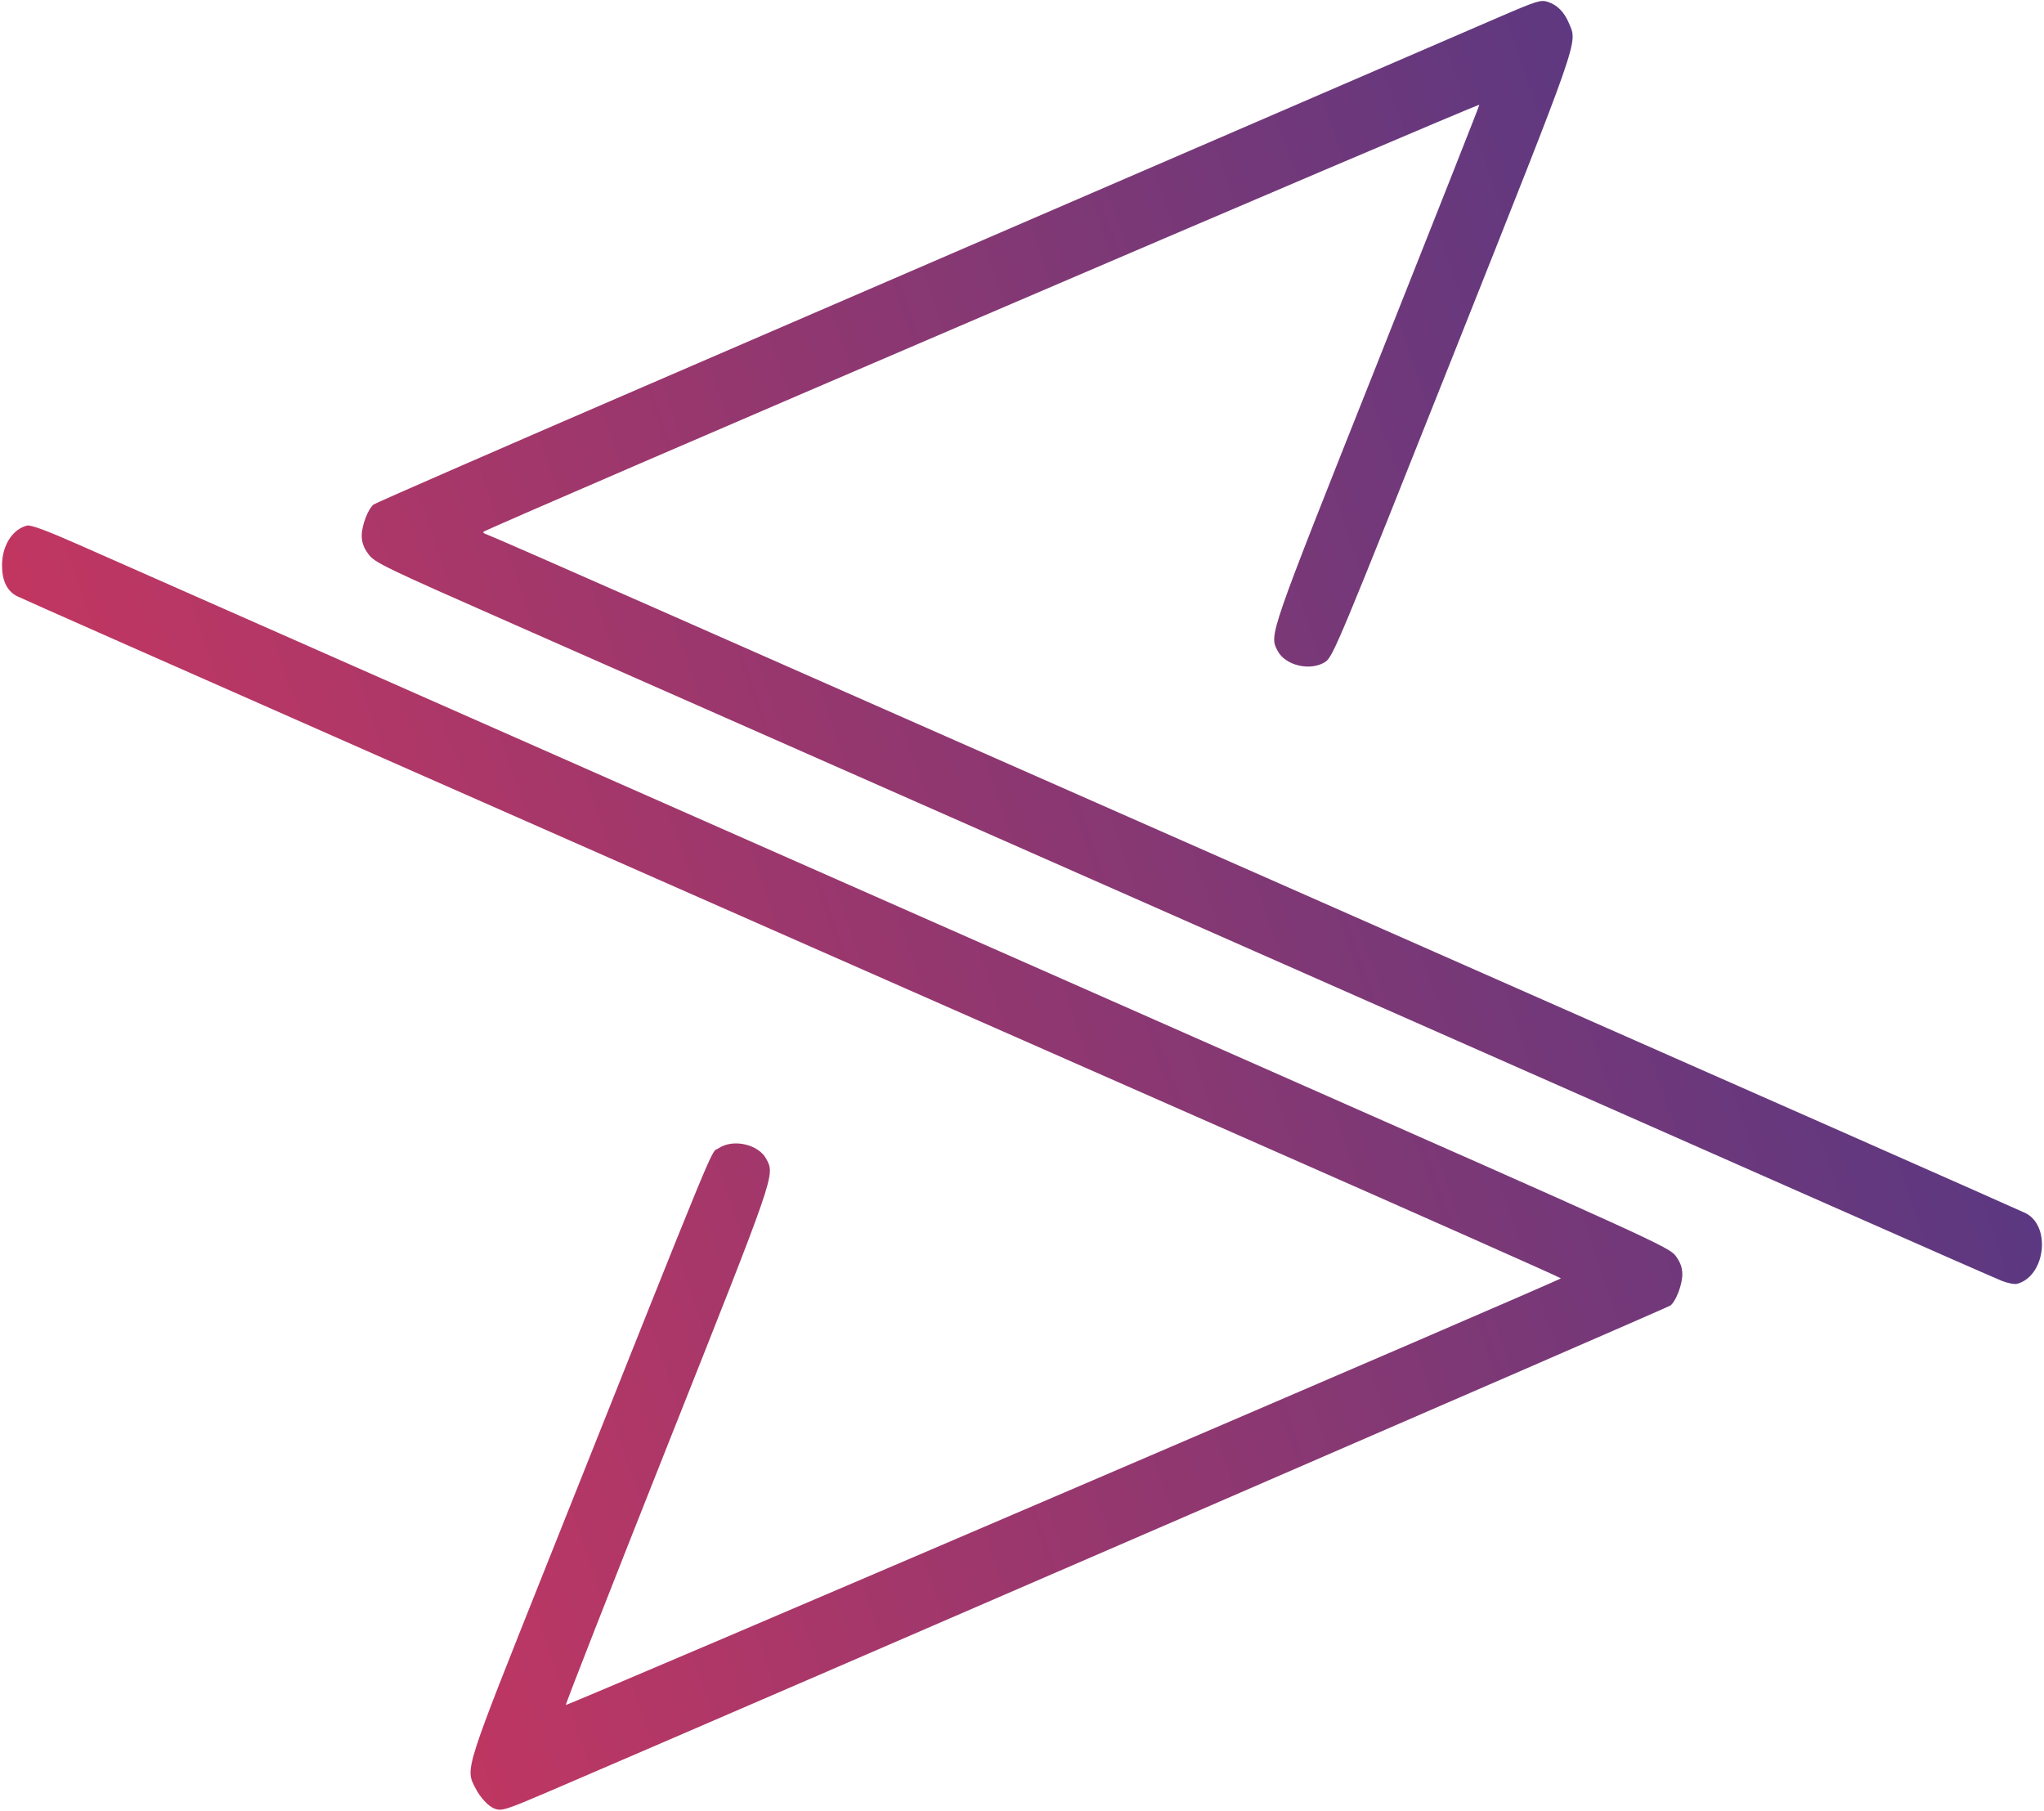 <svg width="876" height="776" viewBox="0 0 876 776" fill="none" xmlns="http://www.w3.org/2000/svg">
<path d="M212.013 775.149C209.36 774.179 205.873 770.462 203.774 766.367C199.376 757.788 198.774 759.679 233.992 671.355C310.425 479.663 304.259 494.606 307.959 492.112C314.215 487.896 325.178 490.407 328.492 496.815C332.096 503.784 332.618 502.276 286.039 619.538C261.854 680.425 242.265 730.44 242.508 730.683C243.027 731.203 668.985 548.591 668.97 547.855C668.966 547.58 607.435 520.258 532.237 487.139C247.717 361.83 10.396 257.109 7.28 255.495C3.01 253.284 0.87 248.885 0.87 242.318C0.87 233.843 5.28 226.83 11.608 225.242C13.164 224.851 20.11 227.422 33.695 233.418C44.595 238.228 120.113 271.579 201.513 307.531C282.913 343.482 431.817 409.225 532.411 453.626C708.032 531.143 715.423 534.51 718.161 538.255C720.215 541.064 721.007 543.302 720.991 546.255C720.968 550.582 718.291 557.574 715.921 559.499C714.824 560.39 329.743 727.251 235.963 767.471C216.78 775.698 215.041 776.256 212.013 775.149ZM858.013 548.964C855.538 547.985 822.913 533.654 785.513 517.118C691.203 475.42 292.332 299.335 220.122 267.521C164.245 242.903 160.562 241.124 157.872 237.455C155.809 234.641 155.019 232.413 155.035 229.455C155.058 225.123 157.739 218.125 160.104 216.221C160.879 215.598 212.813 192.932 275.513 165.854C338.213 138.775 442.388 93.774 507.013 65.85C571.638 37.926 632.517 11.625 642.3 7.402C658.708 0.321 660.345 -0.19 663.403 0.819C667.455 2.156 670.417 5.185 672.465 10.086C676.089 18.761 677.759 13.983 622.744 152.354C574.303 274.186 571.288 281.427 568.096 283.578C561.81 287.814 550.855 285.319 547.533 278.895C543.947 271.959 543.445 273.408 590.013 156.31C614.213 95.457 634.013 45.328 634.013 44.911C634.013 44.011 207.084 227.07 207.042 227.988C207.026 228.337 207.8 228.84 208.763 229.106C209.725 229.373 243.138 243.997 283.013 261.606C322.888 279.214 470.038 344.125 610.013 405.853C749.988 467.581 866.138 518.911 868.125 519.92C879.138 525.515 876.589 546.882 864.513 550.196C863.413 550.498 860.488 549.943 858.013 548.964Z" fill="url(#paint0_linear_8_21)"/>
<defs>
<linearGradient id="paint0_linear_8_21" x1="942" y1="134.5" x2="-45" y2="472.5" gradientUnits="userSpaceOnUse">
<stop stop-color="#403989"/>
<stop offset="1" stop-color="#D2365C"/>
</linearGradient>
</defs>
</svg>
